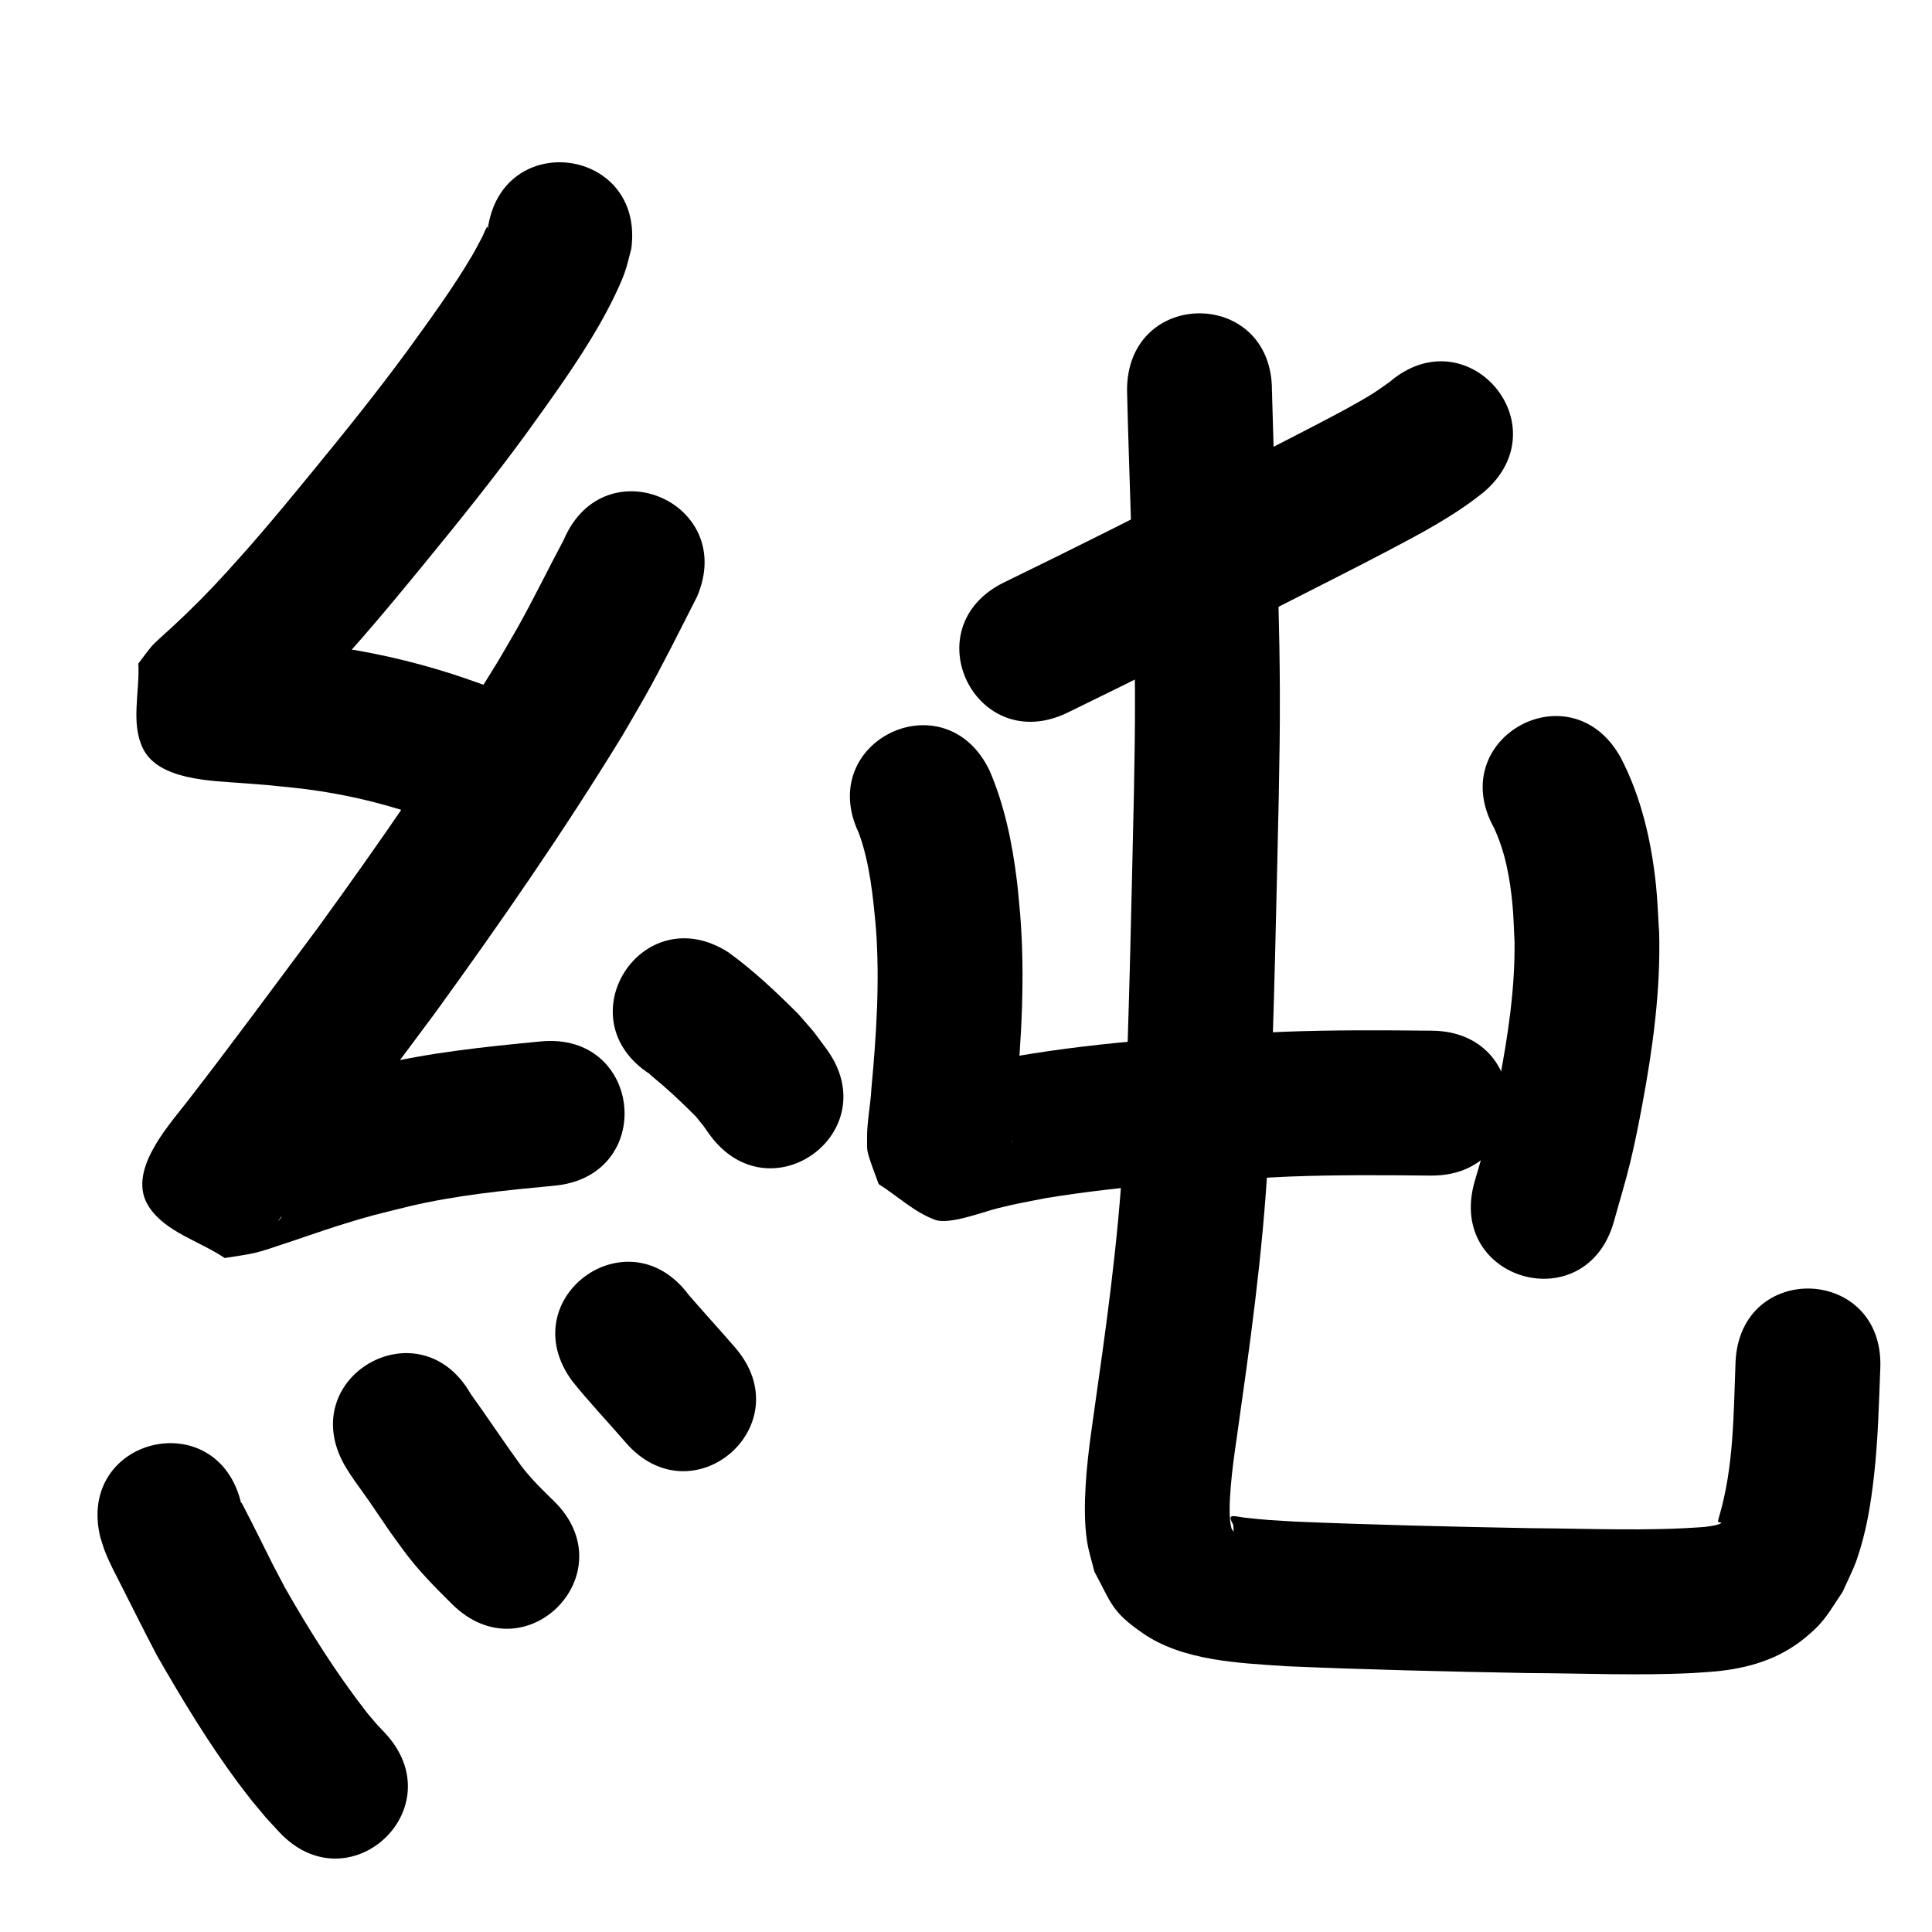 <?xml version="1.0" ?>
<svg xmlns="http://www.w3.org/2000/svg" width="1000" height="1000">
<path d="m 252.423,118.801 c -0.074,-0.488 0.069,-1.862 -0.223,-1.464 -1.175,1.601 -1.703,3.589 -2.626,5.347 -1.725,3.285 -3.432,6.583 -5.316,9.78 -9.959,16.903 -21.575,32.703 -33.046,48.586 -15.704,21.417 -32.34,42.116 -49.179,62.642 -10.702,13.046 -20.515,24.997 -31.564,37.694 -4.409,5.066 -8.947,10.018 -13.421,15.028 -8.929,9.842 -18.302,19.257 -28.066,28.266 -1.565,1.444 -8.782,7.849 -10.36,9.684 -2.499,2.906 -4.679,6.073 -7.018,9.109 0.813,14.685 -4.091,30.877 2.439,44.056 8.056,16.26 35.435,16.596 50.804,17.77 17.199,1.314 9.188,0.615 26.799,2.391 18.508,1.936 36.762,5.632 54.565,11.031 8.958,2.716 13.996,4.616 22.724,7.716 3.191,1.185 6.381,2.371 9.572,3.556 49.721,18.447 75.809,-51.87 26.088,-70.317 v 0 c -3.549,-1.315 -7.099,-2.631 -10.648,-3.946 -10.684,-3.766 -16.517,-5.962 -27.582,-9.251 -21.96,-6.526 -44.459,-11.026 -67.248,-13.416 -18.213,-1.811 -11.706,-1.28 -28.712,-2.558 -3.251,-0.244 -6.502,-0.49 -9.755,-0.708 -1.343,-0.09 -5.002,-1.148 -4.032,-0.215 28.759,27.661 17.72,-4.88 18.033,54.512 -1.255,1.353 -2.722,2.537 -3.765,4.06 -0.792,1.156 1.975,-1.988 3,-2.944 2.111,-1.969 4.29,-3.865 6.406,-5.829 11.366,-10.549 22.312,-21.537 32.72,-33.038 4.861,-5.453 9.789,-10.848 14.582,-16.36 11.27,-12.961 21.667,-25.602 32.566,-38.897 17.773,-21.68 35.322,-43.548 51.888,-66.174 13.411,-18.629 26.928,-37.174 38.366,-57.118 3.962,-6.909 10.122,-18.831 12.905,-26.646 1.44,-4.045 2.295,-8.276 3.443,-12.413 7.024,-52.566 -67.315,-62.5 -74.339,-9.934 z"/>
<path d="m 291.882,279.225 c -8.194,15.34 -15.751,31.012 -24.293,46.171 -3.327,5.904 -6.824,11.711 -10.235,17.566 -28.887,47.04 -60.325,92.476 -92.739,137.139 -22.611,30.276 -44.945,60.757 -68.126,90.601 -9.957,12.823 -31.111,36.086 -19.397,53.941 8.653,13.188 26.135,17.667 39.203,26.501 5.212,-0.887 10.487,-1.461 15.636,-2.66 4.432,-1.032 8.716,-2.624 13.048,-4.021 9.253,-2.985 21.668,-7.421 30.811,-10.283 16.968,-5.31 18.668,-5.455 36.174,-9.825 24.672,-5.81 49.913,-8.276 75.088,-10.655 52.795,-5.019 45.697,-79.682 -7.098,-74.663 v 0 c -28.944,2.766 -57.939,5.77 -86.276,12.582 -7.219,1.826 -14.476,3.51 -21.658,5.478 -14.784,4.053 -22.314,6.691 -36.462,11.417 -4.403,1.471 -8.796,2.97 -13.199,4.44 -2.575,0.86 -5.338,1.278 -7.736,2.553 -0.545,0.29 1.159,0.424 1.739,0.636 10.81,8.832 25.718,14.255 32.429,26.495 4.356,7.945 -1.659,18.059 -3.094,27.005 -0.14,0.871 -2.056,2.864 -1.576,2.125 1.382,-2.129 5.061,-6.669 6.113,-8.015 1.833,-2.347 3.659,-4.698 5.488,-7.047 23.68,-30.494 46.514,-61.626 69.602,-92.568 33.871,-46.719 66.761,-94.219 96.862,-143.473 3.786,-6.522 7.662,-12.992 11.358,-19.565 9.631,-17.131 18.319,-34.776 27.248,-52.275 20.93,-48.728 -47.982,-78.328 -68.912,-29.6 z"/>
<path d="m 336.549,556.066 c -0.094,-0.014 -0.353,-0.104 -0.282,-0.041 2.394,2.125 4.933,4.083 7.334,6.201 5.69,5.02 11.153,10.202 16.489,15.594 5.059,6.185 2.672,3.035 7.176,9.439 31.275,42.829 91.845,-1.401 60.57,-44.23 v 0 c -9.164,-12.313 -4.302,-6.254 -14.621,-18.15 -11.381,-11.363 -23.116,-22.504 -36.173,-31.943 -44.639,-28.633 -85.132,34.497 -40.493,63.13 z"/>
<path d="m 51.859,795.449 c 0.838,2.556 1.528,5.165 2.515,7.667 2.562,6.49 5.746,12.303 8.887,18.521 5.932,11.74 11.799,23.488 17.906,35.139 12.922,22.547 26.417,44.884 41.892,65.796 2.508,3.389 5.147,6.68 7.72,10.02 9.197,10.957 4.64,5.795 13.614,15.536 36.107,38.843 91.039,-12.221 54.932,-51.064 v 0 c -5.906,-6.263 -2.804,-2.828 -9.231,-10.371 -15.884,-20.412 -29.716,-42.31 -42.518,-64.77 -9.074,-17.266 -3.871,-7.155 -12.374,-24.147 -1.714,-3.426 -3.425,-6.854 -5.158,-10.271 -1.209,-2.383 -2.432,-4.758 -3.666,-7.128 -0.471,-0.905 -0.881,-1.849 -1.449,-2.697 -0.07,-0.105 -0.079,0.24 -0.119,0.36 -12.31,-51.585 -85.261,-34.176 -72.952,17.408 z"/>
<path d="m 178.506,758.685 c 0.961,1.532 1.878,3.093 2.882,4.596 3.232,4.836 5.838,8.199 9.178,12.988 1.832,2.627 9.56,14.105 10.971,16.108 2.41,3.422 4.911,6.778 7.366,10.167 7.462,10.177 16.346,19.108 25.292,27.948 37.853,37.144 90.382,-16.388 52.529,-53.532 v 0 c -6.036,-5.865 -12.089,-11.739 -17.148,-18.504 -8.89,-12.19 -17.168,-24.805 -25.988,-37.045 -26.356,-46.02 -91.438,-8.747 -65.082,37.273 z"/>
<path d="m 296.277,714.969 c 8.734,10.881 18.369,20.992 27.478,31.558 34.648,40.15 91.429,-8.849 56.781,-48.999 v 0 c -7.905,-9.153 -16.081,-18.059 -23.993,-27.202 -31.568,-42.614 -91.833,2.03 -60.265,44.644 z"/>
<path d="m 719.281,197.69 c -2.674,1.894 -6.662,4.738 -8.915,6.134 -9.022,5.591 -19.319,10.933 -28.583,15.777 -15.894,8.311 -33.294,17.094 -49.223,25.192 -37.333,19.343 -74.909,38.188 -112.717,56.582 -47.688,23.203 -14.873,90.644 32.814,67.44 v 0 c 38.199,-18.589 76.172,-37.621 113.893,-57.167 14.531,-7.388 35.95,-18.211 50.6,-25.91 17.578,-9.238 35.355,-18.524 50.877,-31.051 40.304,-34.469 -8.443,-91.467 -48.746,-56.998 z"/>
<path d="m 444.573,431.294 c 5.732,15.86 7.312,32.79 8.833,49.457 2.021,27.641 0.162,55.313 -2.383,82.843 -0.46,8.605 -2.343,17.172 -2.235,25.816 0.03,2.413 -0.196,4.891 0.402,7.229 1.418,5.546 3.731,10.823 5.596,16.234 9.71,6.161 18.353,14.472 29.131,18.482 7.355,2.737 24.487,-3.966 32.632,-6.004 9.312,-2.33 14.686,-3.235 24.473,-5.159 41.844,-6.863 84.28,-9.284 126.592,-11.215 24.264,-0.905 48.548,-0.746 72.822,-0.493 53.03,0.549 53.806,-74.447 0.776,-74.996 v 0 c -25.679,-0.264 -51.367,-0.415 -77.035,0.567 -46.046,2.123 -92.23,4.823 -137.728,12.566 -13.391,2.67 -17.295,3.254 -30.027,6.481 -3.191,0.809 -6.351,1.738 -9.512,2.658 -1.151,0.335 -4.601,0.89 -3.422,1.107 27.573,5.064 -15.035,-17.253 36.068,18.19 3.588,11.769 4.506,9.666 4.194,16.768 -0.018,0.414 -0.05,-0.829 -0.023,-1.243 0.443,-6.72 1.493,-13.39 1.981,-20.106 2.956,-32.176 4.911,-64.527 2.364,-96.815 -0.594,-6.074 -1.033,-12.165 -1.783,-18.221 -2.39,-19.285 -6.368,-38.657 -14.082,-56.564 -22.923,-47.823 -90.555,-15.405 -67.632,32.418 z"/>
<path d="m 773.244,428.405 c 5.897,12.47 8.39,26.547 9.647,40.189 0.581,6.299 0.687,12.633 1.03,18.95 0.268,24.121 -3.33,48.056 -7.822,71.687 -1.724,9.07 -3.519,18.134 -5.72,27.1 -2.124,8.651 -4.833,17.148 -7.249,25.723 -14.234,51.087 58.014,71.217 72.248,20.13 v 0 c 2.801,-10.15 5.921,-20.218 8.402,-30.451 2.424,-9.997 4.419,-20.097 6.305,-30.21 5.445,-29.209 9.46,-58.797 8.694,-88.585 -0.565,-8.435 -0.8,-16.898 -1.694,-25.305 -2.396,-22.55 -7.653,-45.222 -18.16,-65.434 -25.602,-46.444 -91.284,-10.238 -65.682,36.206 z"/>
<path d="m 583.358,201.954 c 0.505,22.009 1.302,44.012 1.974,66.017 0.978,30.085 2.024,60.176 2.123,90.281 0.071,21.683 -0.202,31.489 -0.563,53.317 -1.279,56 -2.354,112.005 -4.706,167.973 -1.618,46.103 -7.451,91.863 -13.978,137.48 -2.297,17.175 -5.244,34.312 -6.27,51.635 -0.556,9.382 -0.729,20.236 0.794,29.565 0.842,5.159 2.477,10.156 3.716,15.234 8.858,16.382 8.761,20.612 24.961,31.83 20.852,14.439 49.715,15.454 74.053,17.129 41.846,1.811 83.726,2.781 125.602,3.556 28.436,0.119 56.927,1.422 85.352,-0.028 3.814,-0.195 7.62,-0.539 11.43,-0.809 17.056,-1.639 32.854,-6.253 46.354,-17.32 10.447,-8.563 11.879,-12.55 19.558,-23.89 2.461,-5.633 5.369,-11.09 7.382,-16.898 4.805,-13.863 7.163,-28.258 8.798,-42.785 2.199,-19.526 2.509,-36.346 3.308,-56.034 2.108,-52.991 -72.833,-55.972 -74.941,-2.981 v 0 c -1.027,26.439 -0.855,53.624 -8.331,79.242 -0.063,0.24 -0.892,2.909 -0.654,3.256 0.267,0.389 2.37,0.086 1.342,0.744 -1.833,1.173 -6.987,1.656 -8.296,1.867 -29.915,2.289 -59.953,0.816 -89.915,0.65 -40.684,-0.752 -81.369,-1.708 -122.026,-3.405 -14.339,-0.906 -13.547,-0.672 -26.363,-2.072 -2.013,-0.22 -4.002,-0.805 -6.027,-0.766 -0.488,0.01 -1.184,0.419 -1.149,0.906 0.098,1.344 0.992,2.506 1.487,3.76 0.061,1.142 0.122,2.284 0.183,3.426 -0.392,-0.624 -0.994,-1.158 -1.177,-1.872 -1.209,-4.712 -0.983,-11.12 -0.737,-15.658 0.867,-15.997 3.754,-31.804 5.81,-47.664 6.873,-48.096 12.949,-96.349 14.667,-144.954 2.369,-56.604 3.479,-113.245 4.761,-169.882 0.374,-22.907 0.649,-32.611 0.568,-55.403 -0.108,-30.584 -1.156,-61.153 -2.154,-91.717 -0.649,-21.242 -1.389,-42.483 -1.939,-63.728 0,-53.033 -75,-53.033 -75,0 z"/>
</svg>
